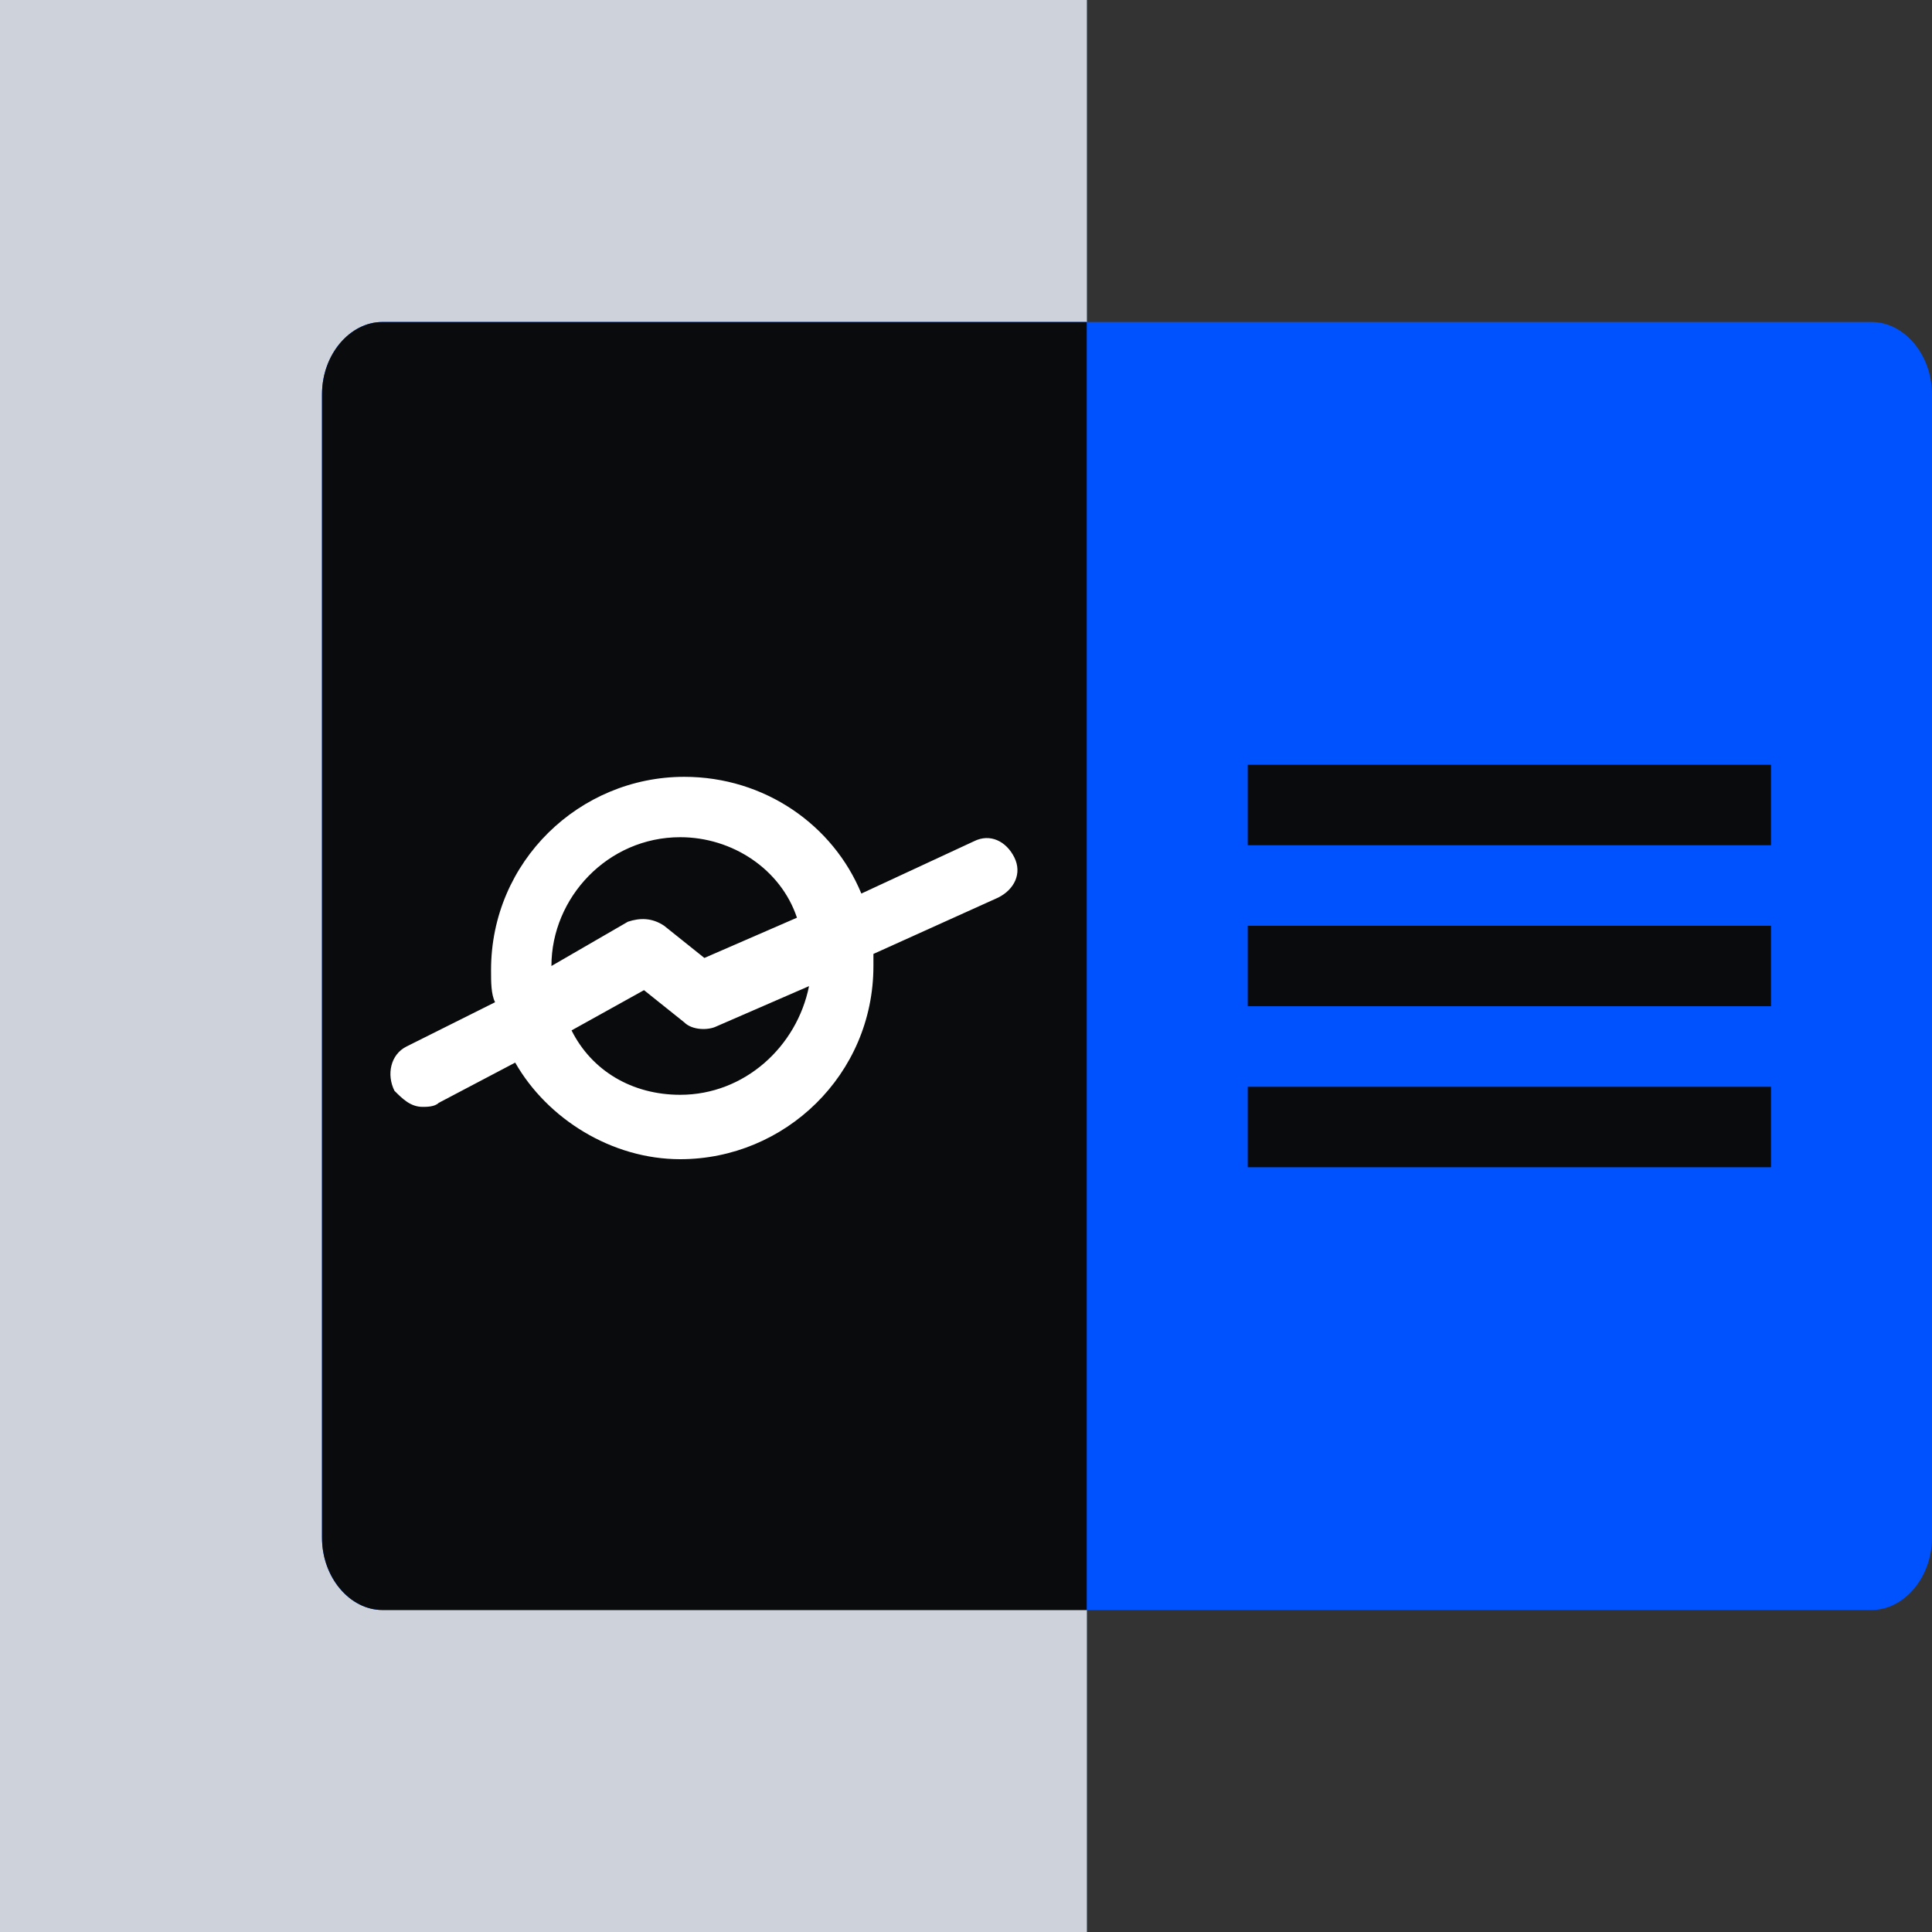 <svg  xmlns="http://www.w3.org/2000/svg"  x="0px" y="0px"
	 viewBox="0 0 48 48" style="enable-background:new 0 0 48 48;" xml:space="preserve">
<rect x="0" y="0" width="48" height="48" fill="#333333" stroke="none"/>
<style type="text/css">
	.st0{fill:#BFE9FF;}
	.st1{fill:#CED2DB;}
	.st2{fill:#0052FF;}
	.st3{fill:#0A0B0D;}
	.st4{fill-rule:evenodd;clip-rule:evenodd;fill:#0A0B0D;}
	.st5{fill:#FFFFFF;}
</style>
<path class="st0" d="M27,48V0H0v48H27z"/>
<path class="st1" d="M27,48V0H0v48H27z"/>
<path class="st2" d="M9.5,40h37c0.8,0,1.5-0.8,1.5-1.8V9.8c0-1-0.7-1.8-1.5-1.8h-37C8.7,8,8,8.8,8,9.8v28.4C8,39.2,8.7,40,9.5,40z"
	/>
<path class="st3" d="M27,8H9.5C8.7,8,8,8.8,8,9.8v28.4c0,1,0.7,1.8,1.5,1.8H27V8z"/>
<path class="st4" d="M44,25H31v-2h13V25z M44,29H31v-2h13V29z M44,21H31v-2h13V21z"/>
<path class="st5" d="M10.5,27.5c0.1,0,0.3,0,0.4-0.1l1.9-1c0.8,1.4,2.4,2.4,4.1,2.4c2.6,0,4.8-2.1,4.8-4.8c0-0.1,0-0.2,0-0.3
	l3.1-1.4c0.4-0.2,0.6-0.6,0.4-1s-0.6-0.6-1-0.4l-2.8,1.3c-0.7-1.7-2.4-2.9-4.4-2.9c-2.6,0-4.8,2.1-4.8,4.8c0,0.3,0,0.6,0.1,0.8
	L10.1,26c-0.4,0.2-0.5,0.7-0.3,1.1C10,27.3,10.2,27.5,10.5,27.5z M16.9,27.2c-1.2,0-2.2-0.6-2.7-1.6l1.8-1l1,0.8
	c0.2,0.2,0.6,0.2,0.8,0.1l2.3-1C19.8,26,18.5,27.2,16.9,27.2z M13.7,24c0-1.7,1.4-3.2,3.2-3.2c1.3,0,2.5,0.8,2.9,2l-2.3,1l-1-0.8
	c-0.3-0.2-0.6-0.2-0.9-0.1L13.7,24L13.7,24z"/>
</svg>
